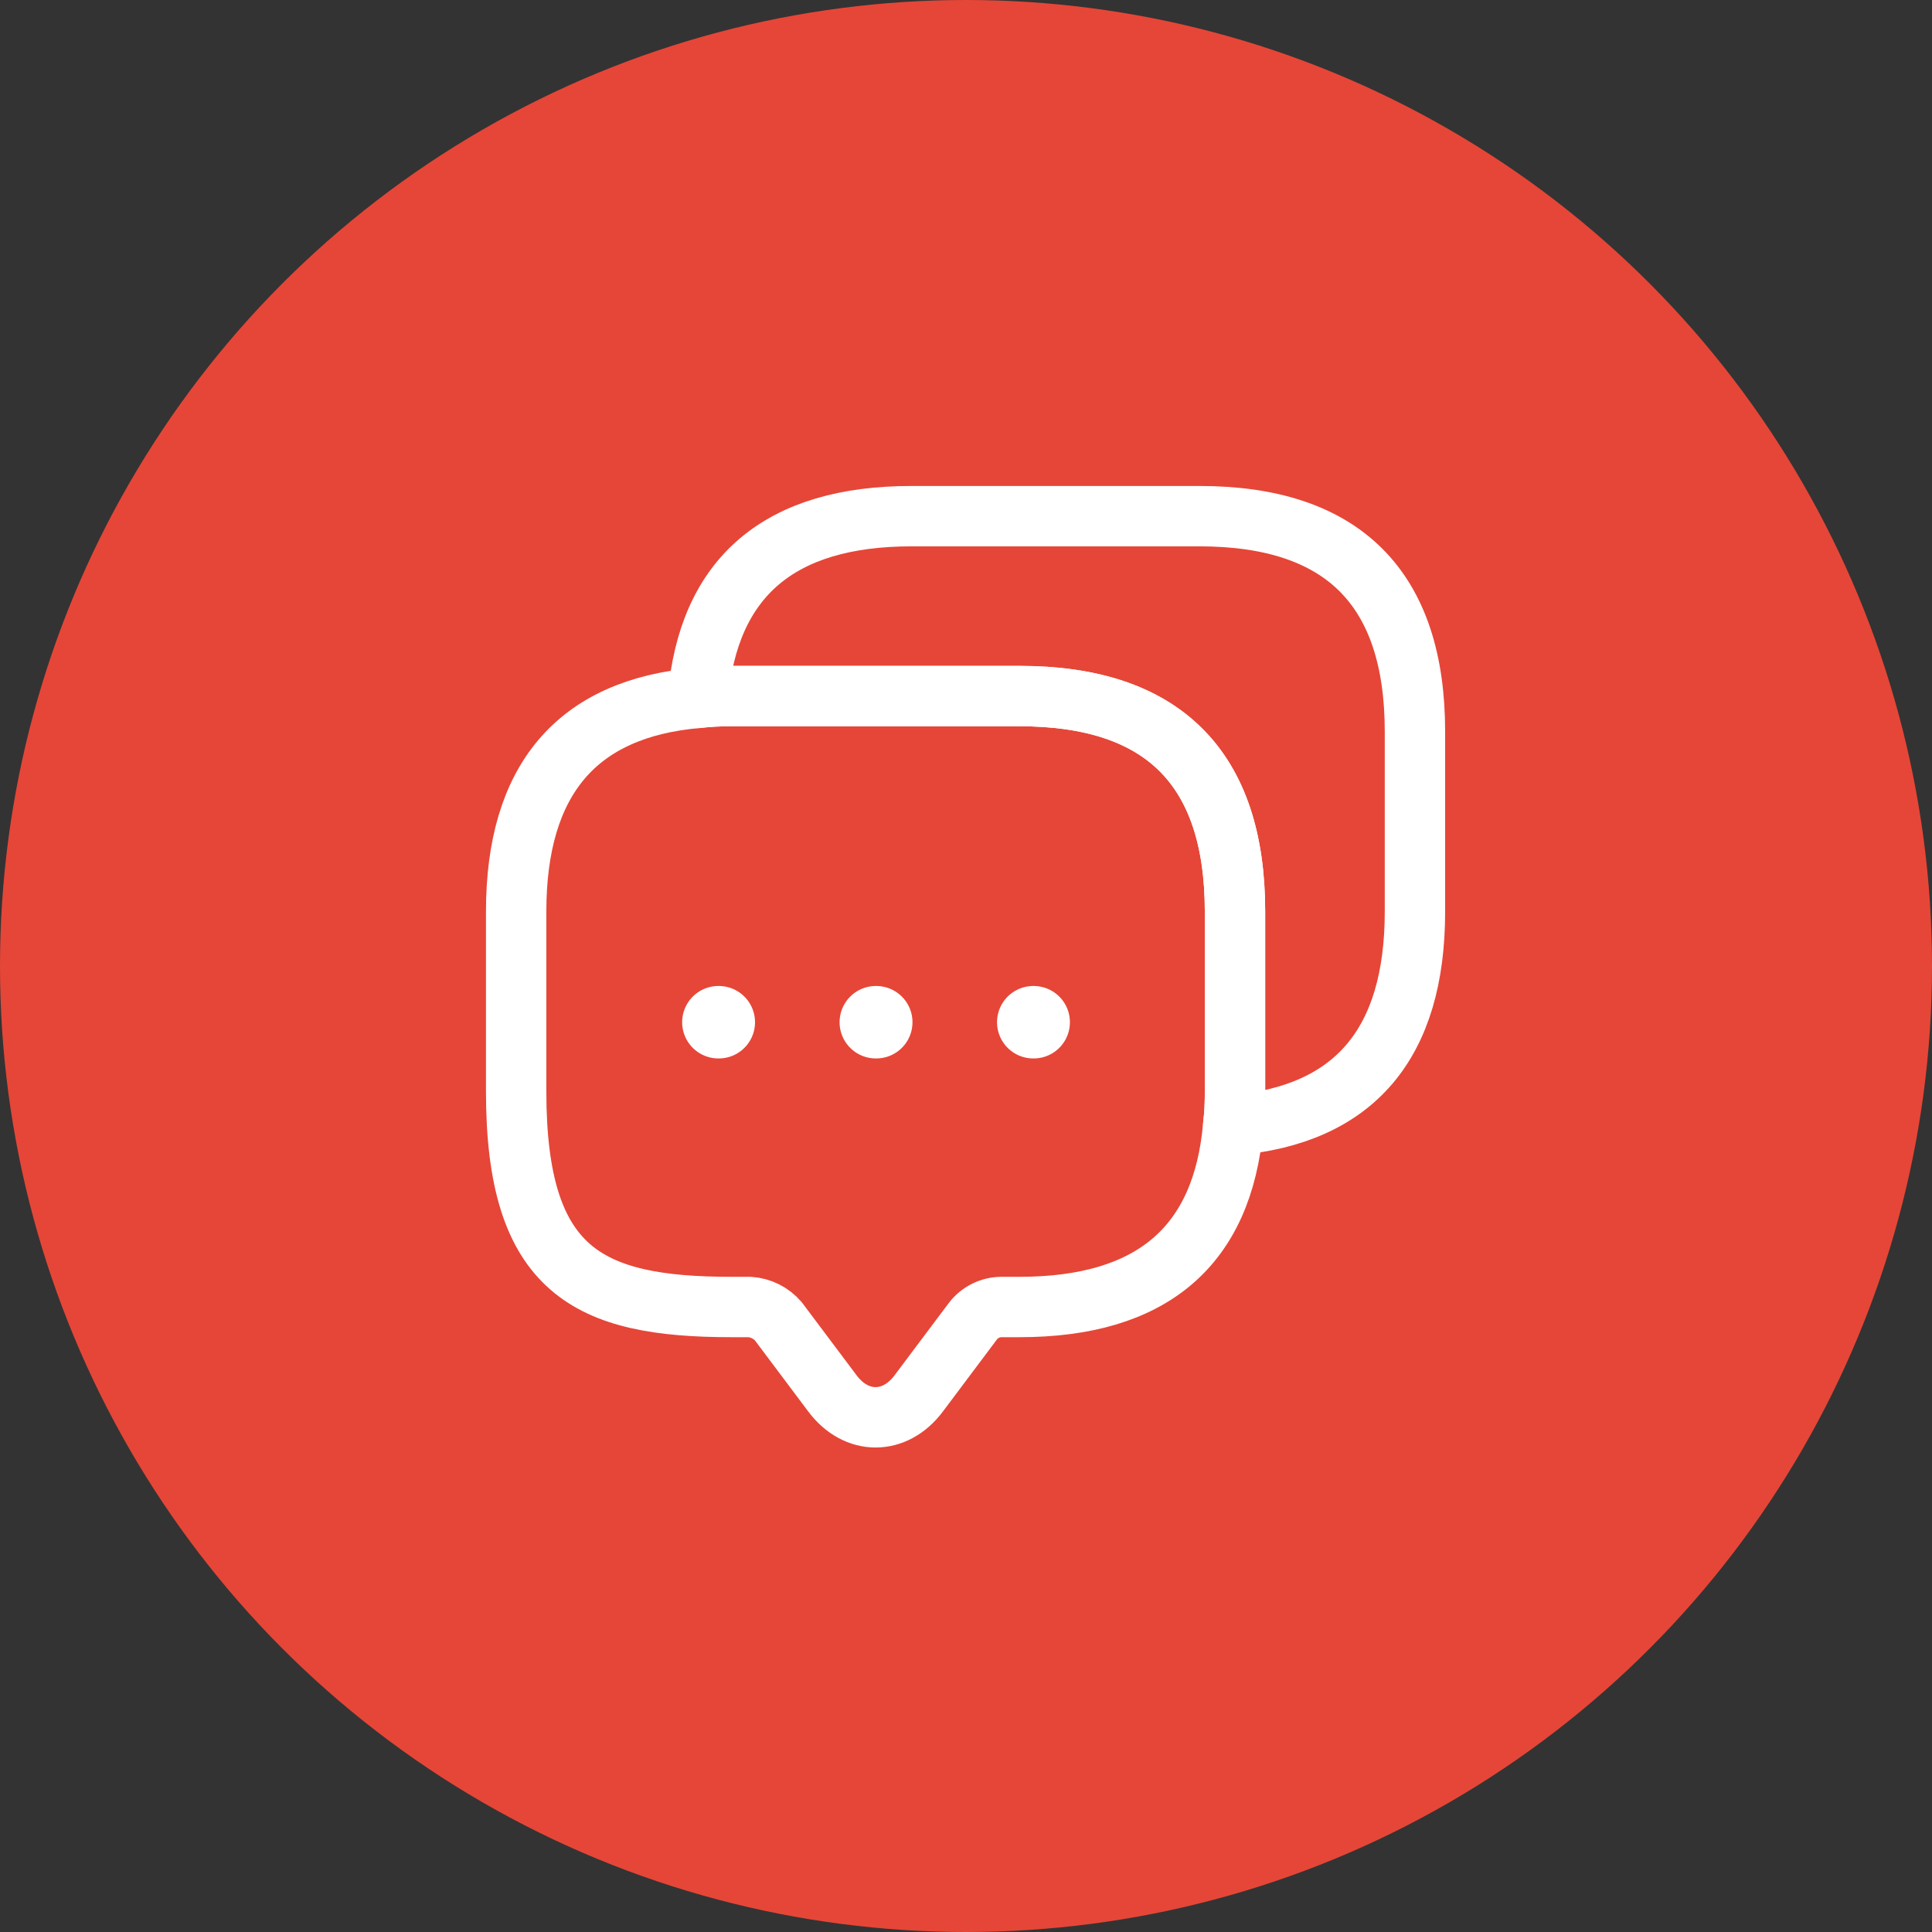 <svg width="80" height="80" viewBox="0 0 80 80" fill="none" xmlns="http://www.w3.org/2000/svg">
<rect x="0" y="0" width="80" height="80" fill="#333333" stroke="none"/>
<circle cx="40" cy="40" r="40" fill="#E64637"/>
<path d="M51.139 37.746V45.197C51.139 45.681 51.121 46.147 51.065 46.594C50.636 51.623 47.675 54.12 42.217 54.12H41.472C41.006 54.12 40.559 54.343 40.279 54.716L38.044 57.696C37.057 59.019 35.455 59.019 34.468 57.696L32.232 54.716C32.083 54.542 31.901 54.4 31.696 54.298C31.492 54.195 31.269 54.135 31.04 54.12H30.295C24.353 54.12 21.373 52.648 21.373 45.197V37.746C21.373 32.288 23.887 29.326 28.898 28.898C29.345 28.842 29.811 28.823 30.295 28.823H42.217C48.159 28.823 51.139 31.804 51.139 37.746Z" stroke="white" stroke-width="2.5" stroke-miterlimit="10" stroke-linecap="round" stroke-linejoin="round"/>
<path d="M58.59 30.295V37.746C58.59 43.223 56.075 46.166 51.065 46.594C51.12 46.147 51.139 45.681 51.139 45.197V37.746C51.139 31.804 48.159 28.823 42.217 28.823H30.295C29.811 28.823 29.345 28.842 28.898 28.898C29.326 23.887 32.288 21.373 37.746 21.373H49.668C55.61 21.373 58.59 24.353 58.59 30.295V30.295Z" stroke="white" stroke-width="2.5" stroke-miterlimit="10" stroke-linecap="round" stroke-linejoin="round"/>
<path d="M42.785 42.328H42.803M36.265 42.328H36.284M29.746 42.328H29.764" stroke="white" stroke-width="3" stroke-linecap="round" stroke-linejoin="round"/>
</svg>
